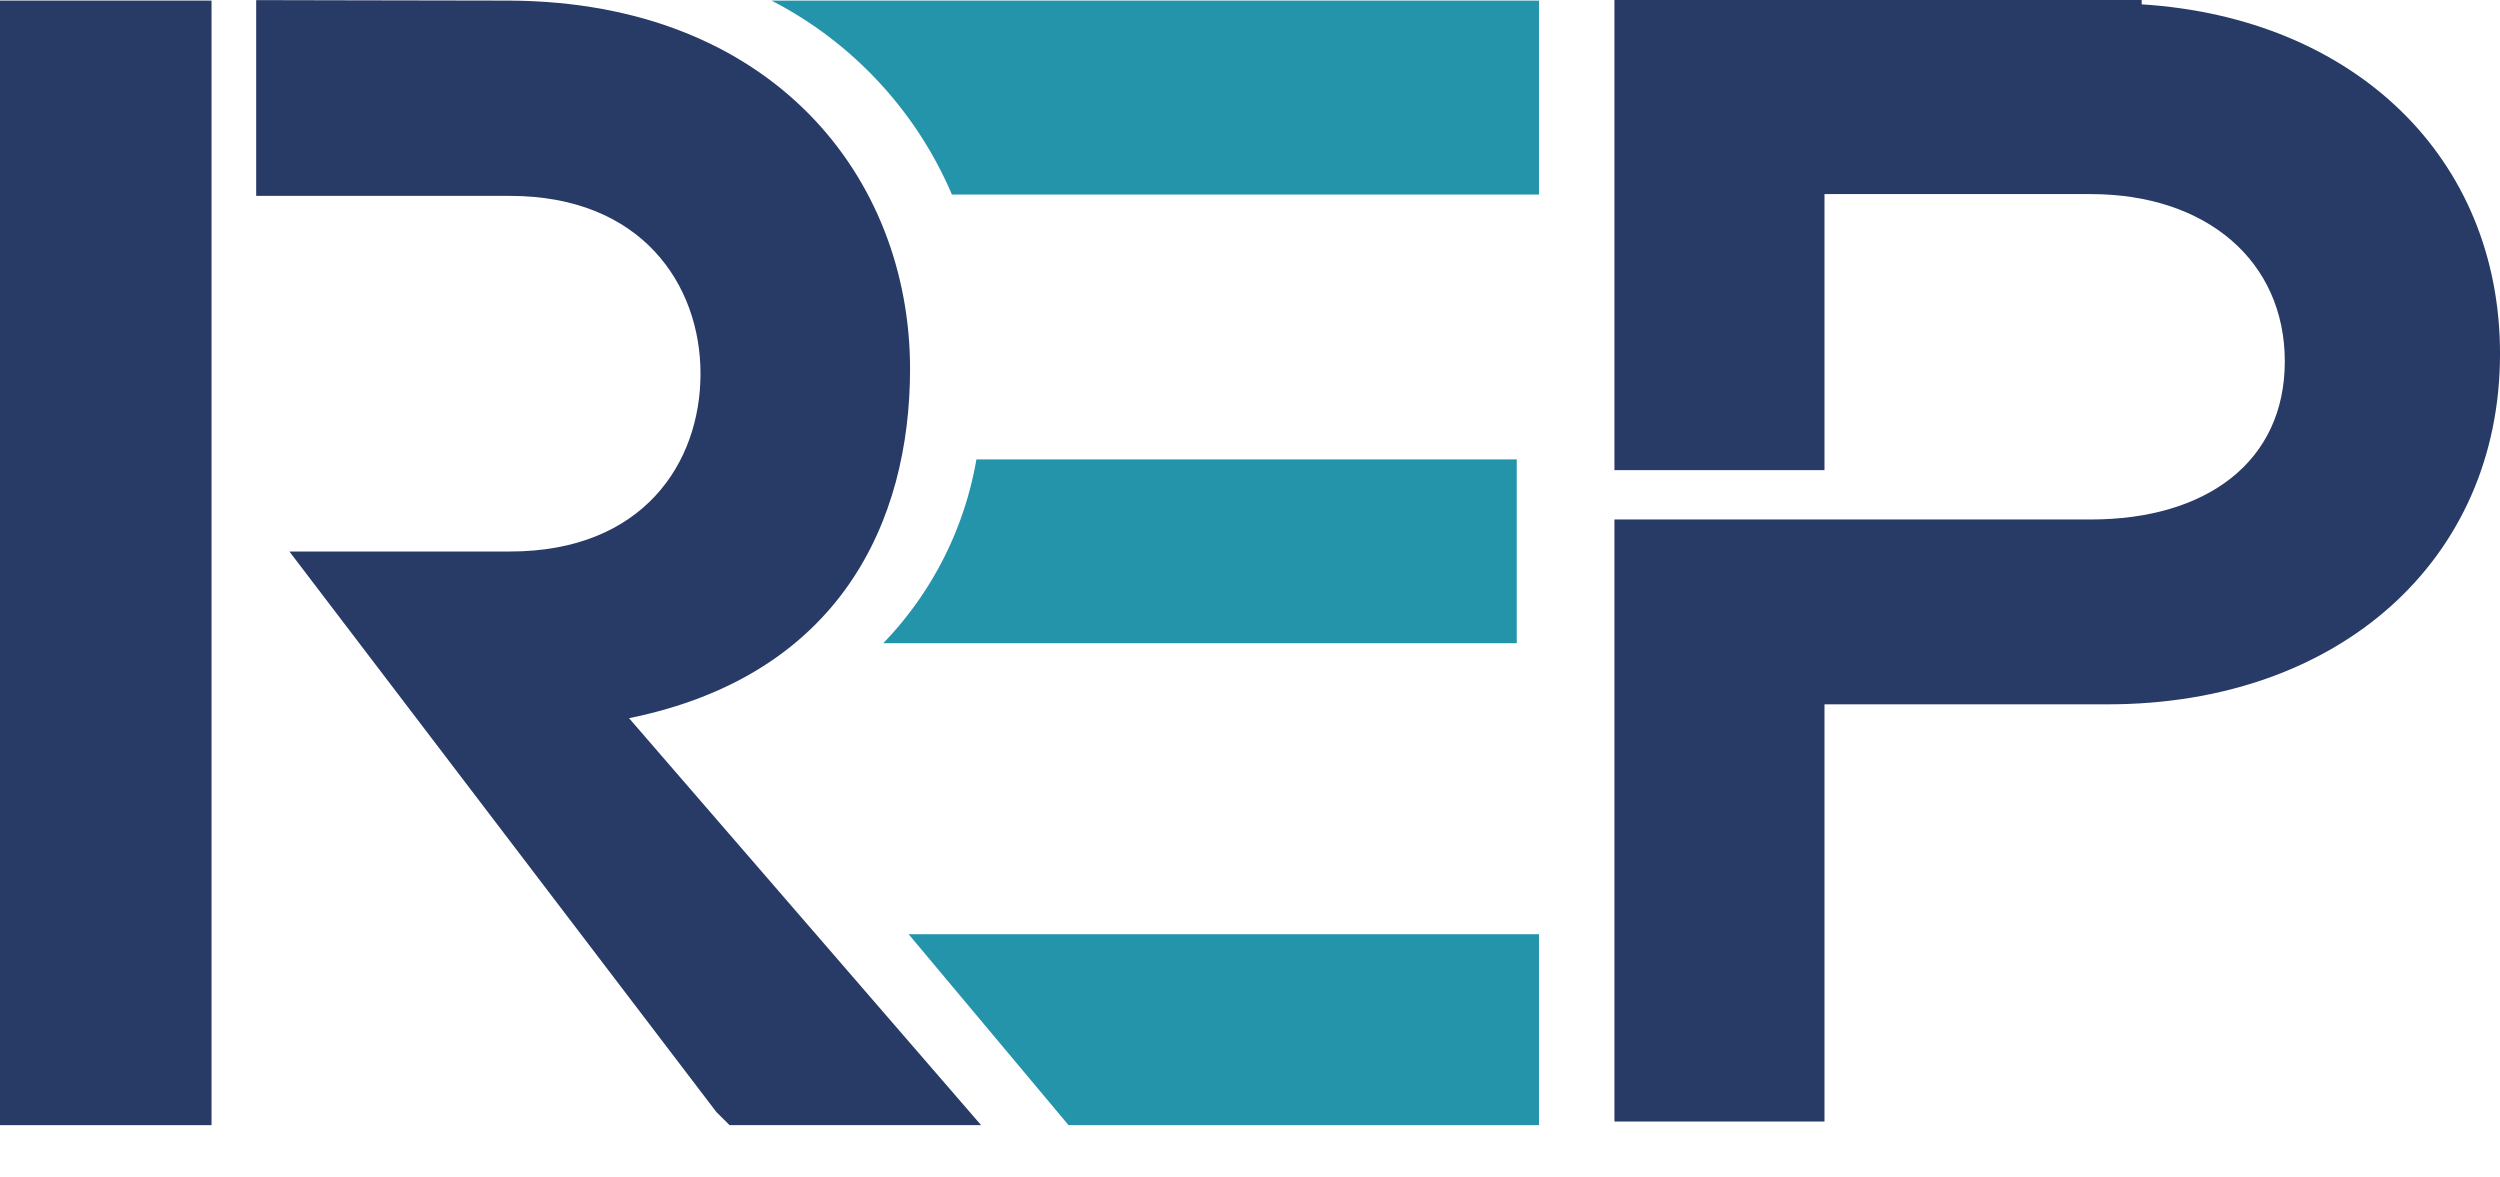 <svg xmlns="http://www.w3.org/2000/svg" xmlns:xlink="http://www.w3.org/1999/xlink" width="133.443" height="62.832" viewBox="0 0 133.443 62.832">
  <defs>
    <clipPath id="clip-path">
      <path id="Path_3000" data-name="Path 3000" d="M2694.4,3551.808l12.144,14.5h26.267l-2.23-17.115Z" transform="translate(-2694.398 -3549.19)" fill="#2494ab"/>
    </clipPath>
  </defs>
  <g id="Group_1022" data-name="Group 1022" transform="translate(-2624.618 -3481.625)">
    <path id="Path_2995" data-name="Path 2995" d="M2728.108,3527.677v-9.811h-28.842a18.685,18.685,0,0,1-4.973,9.811Z" transform="translate(-22.53 -11.719)" fill="#2494ab"/>
    <path id="Path_2996" data-name="Path 2996" d="M2726.445,3481.671h-40.966a20.856,20.856,0,0,1,9.629,10.354h31.337Z" transform="translate(-19.68 -0.015)" fill="#2494ab"/>
    <path id="Path_2997" data-name="Path 2997" d="M2780.117,3481.857v-.232h-28.143v25.095h11.212v-14.735h14.207c6.2,0,10.363,3.589,10.363,8.931s-4.165,8.438-10.363,8.438h-25.419v32.137h11.212V3519.22h15.123c12.326,0,20.935-7.694,20.935-18.71C2799.244,3490.042,2791.469,3482.574,2780.117,3481.857Z" transform="translate(-41.182)" fill="#283a66"/>
    <rect id="Rectangle_614" data-name="Rectangle 614" width="11.291" height="60.026" transform="translate(2624.618 3481.656)" fill="#283a66"/>
    <g id="Group_837" data-name="Group 837" transform="translate(2638.29 3481.63)">
      <path id="Path_2998" data-name="Path 2998" d="M2683.521,3541.685l-18.793-21.723c11.271-2.288,15-10.508,15-18.643,0-10.254-7.373-19.575-21.354-19.66-2.684,0-3.778-.007-8.894-.016l-4.654-.01v10.45h13.548c7.033,0,10.169,4.745,10.169,9.491s-3.051,9.491-10.169,9.491H2646.6l22.786,29.914.709.706" transform="translate(-2644.824 -3481.632)" fill="#283a66"/>
    </g>
    <g id="Group_839" data-name="Group 839" transform="translate(2671.834 3527.342)">
      <g id="Group_838" data-name="Group 838" clip-path="url(#clip-path)">
        <path id="Path_2999" data-name="Path 2999" d="M2726.445,3555.322h-40.966a20.657,20.657,0,0,1,9.629,10.192h31.337Z" transform="translate(-2691.514 -3551.173)" fill="#2494ab"/>
      </g>
    </g>
  </g>
</svg>
